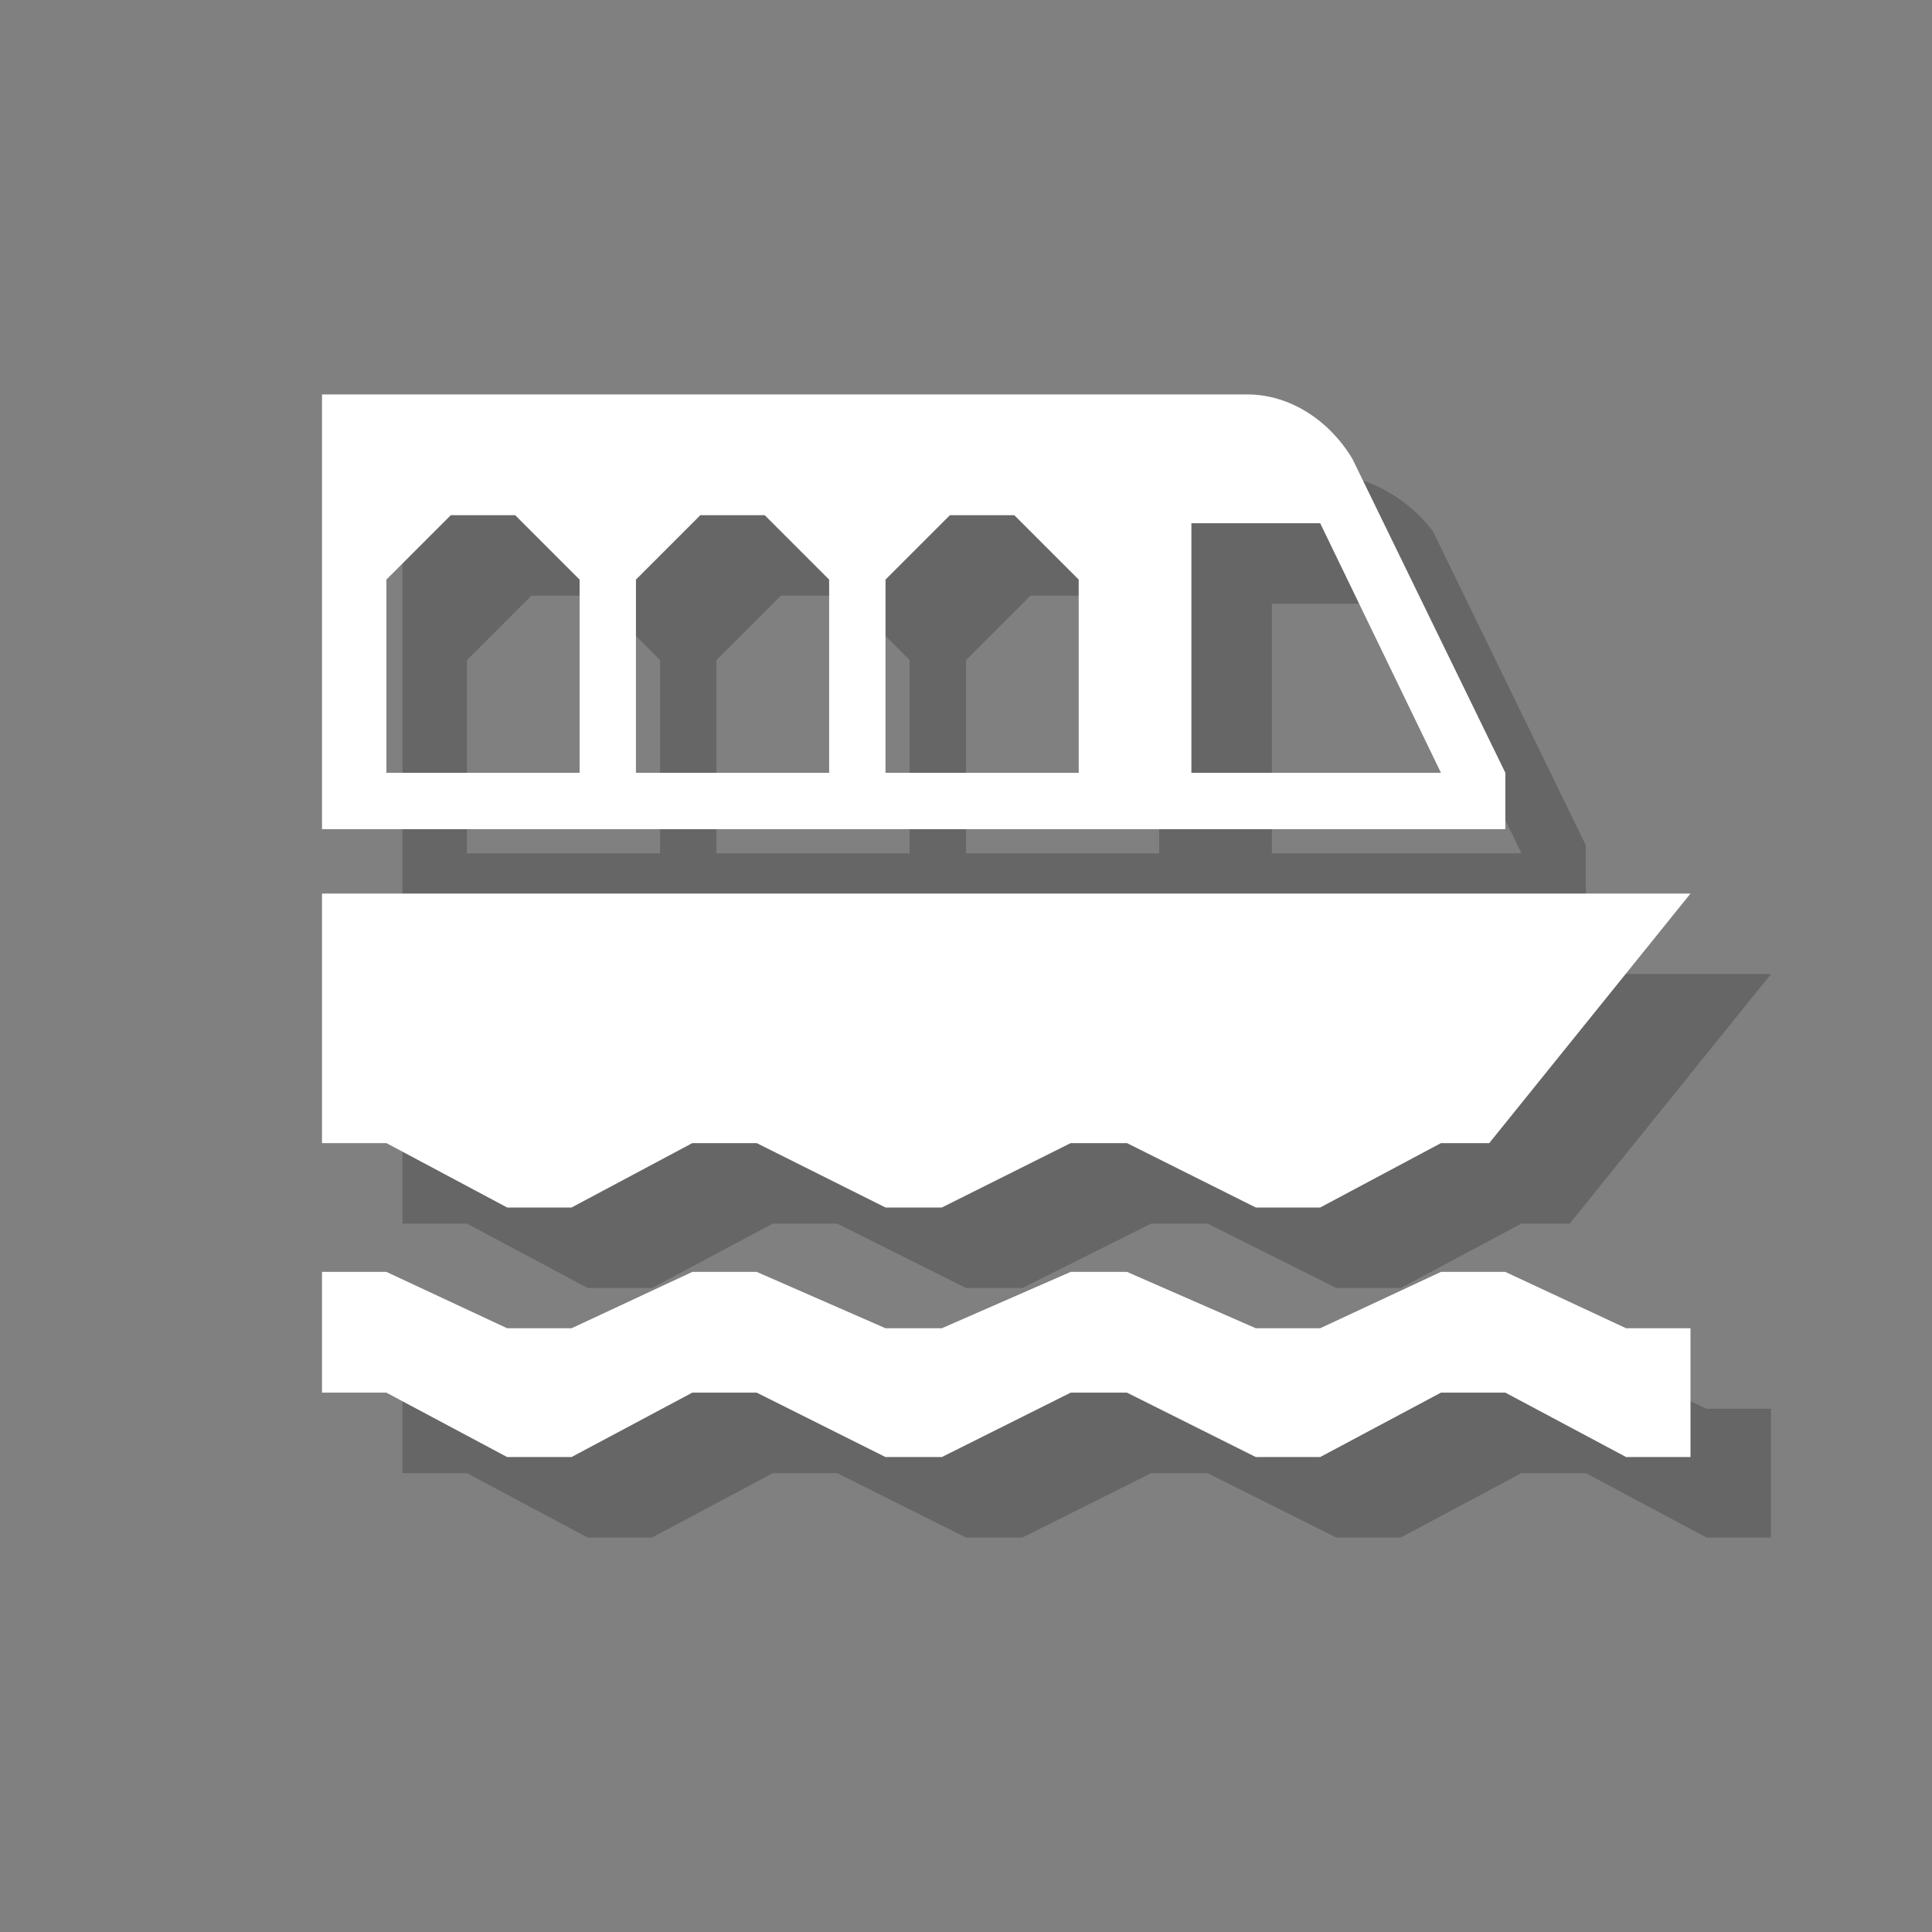 <?xml version="1.0" encoding="utf-8"?>
<!-- Generator: Adobe Illustrator 18.1.1, SVG Export Plug-In . SVG Version: 6.00 Build 0)  -->
<svg version="1.1" xmlns="http://www.w3.org/2000/svg" xmlns:xlink="http://www.w3.org/1999/xlink" x="0px" y="0px"
	 viewBox="0 0 24 24" enable-background="new 0 0 24 24" xml:space="preserve">
<rect x="0" y="0" width="24" height="24" fill="#808080" stroke="none"/>
<g id="shadows">
	<g opacity="0.2">
		<path d="M16.5,5.9H5v5.4h14.7v-0.8l-1.9-3.9C17.5,6.2,17,5.9,16.5,5.9z M8.1,10.6H5.8V8.2l0.8-0.8h0.8l0.8,0.8V10.6z M11.2,10.6
			H8.9V8.2l0.8-0.8h0.8l0.8,0.8V10.6z M14.3,10.6H12V8.2l0.8-0.8h0.8l0.8,0.8V10.6z M15.8,10.6V7.5h0.8h0.8l1.5,3.1H15.8z"/>
		<polygon points="7.3,16 8.1,16 9.6,15.2 10.4,15.2 12,16 12.7,16 14.3,15.2 15,15.2 16.6,16 17.4,16 18.9,15.2 19.5,15.2 22,12.1 
			5,12.1 5,15.2 5.8,15.2 		"/>
		<polygon points="5,16.8 5.8,16.8 7.3,17.5 8.1,17.5 9.6,16.8 10.4,16.8 12,17.5 12.7,17.5 14.3,16.8 15,16.8 16.6,17.5 17.4,17.5 
			18.9,16.8 19.7,16.8 21.2,17.5 22,17.5 22,19.1 21.2,19.1 19.7,18.3 18.9,18.3 17.4,19.1 16.6,19.1 15,18.3 14.3,18.3 12.7,19.1 
			12,19.1 10.4,18.3 9.6,18.3 8.1,19.1 7.3,19.1 5.8,18.3 5,18.3 		"/>
	</g>
</g>
<g id="icons">
	<g>
		<path fill="#FFFFFF" d="M15.5,4.9H4v5.4h14.7V9.6l-1.9-3.9C16.5,5.2,16,4.9,15.5,4.9z M7.1,9.6H4.8V7.2l0.8-0.8h0.8l0.8,0.8V9.6z
			 M10.2,9.6H7.9V7.2l0.8-0.8h0.8l0.8,0.8V9.6z M13.3,9.6H11V7.2l0.8-0.8h0.8l0.8,0.8V9.6z M14.8,9.6V6.5h0.8h0.8l1.5,3.1H14.8z"/>
		<polygon fill="#FFFFFF" points="6.3,15 7.1,15 8.6,14.2 9.4,14.2 11,15 11.7,15 13.3,14.2 14,14.2 15.6,15 16.4,15 17.9,14.2 
			18.5,14.2 21,11.1 4,11.1 4,14.2 4.8,14.2 		"/>
		<polygon fill="#FFFFFF" points="4,15.8 4.8,15.8 6.3,16.5 7.1,16.5 8.6,15.8 9.4,15.8 11,16.5 11.7,16.5 13.3,15.8 14,15.8 
			15.6,16.5 16.4,16.5 17.9,15.8 18.7,15.8 20.2,16.5 21,16.5 21,18.1 20.2,18.1 18.7,17.3 17.9,17.3 16.4,18.1 15.6,18.1 14,17.3 
			13.3,17.3 11.7,18.1 11,18.1 9.4,17.3 8.6,17.3 7.1,18.1 6.3,18.1 4.8,17.3 4,17.3 		"/>
	</g>
</g>
<g id="guides">
</g>
</svg>
